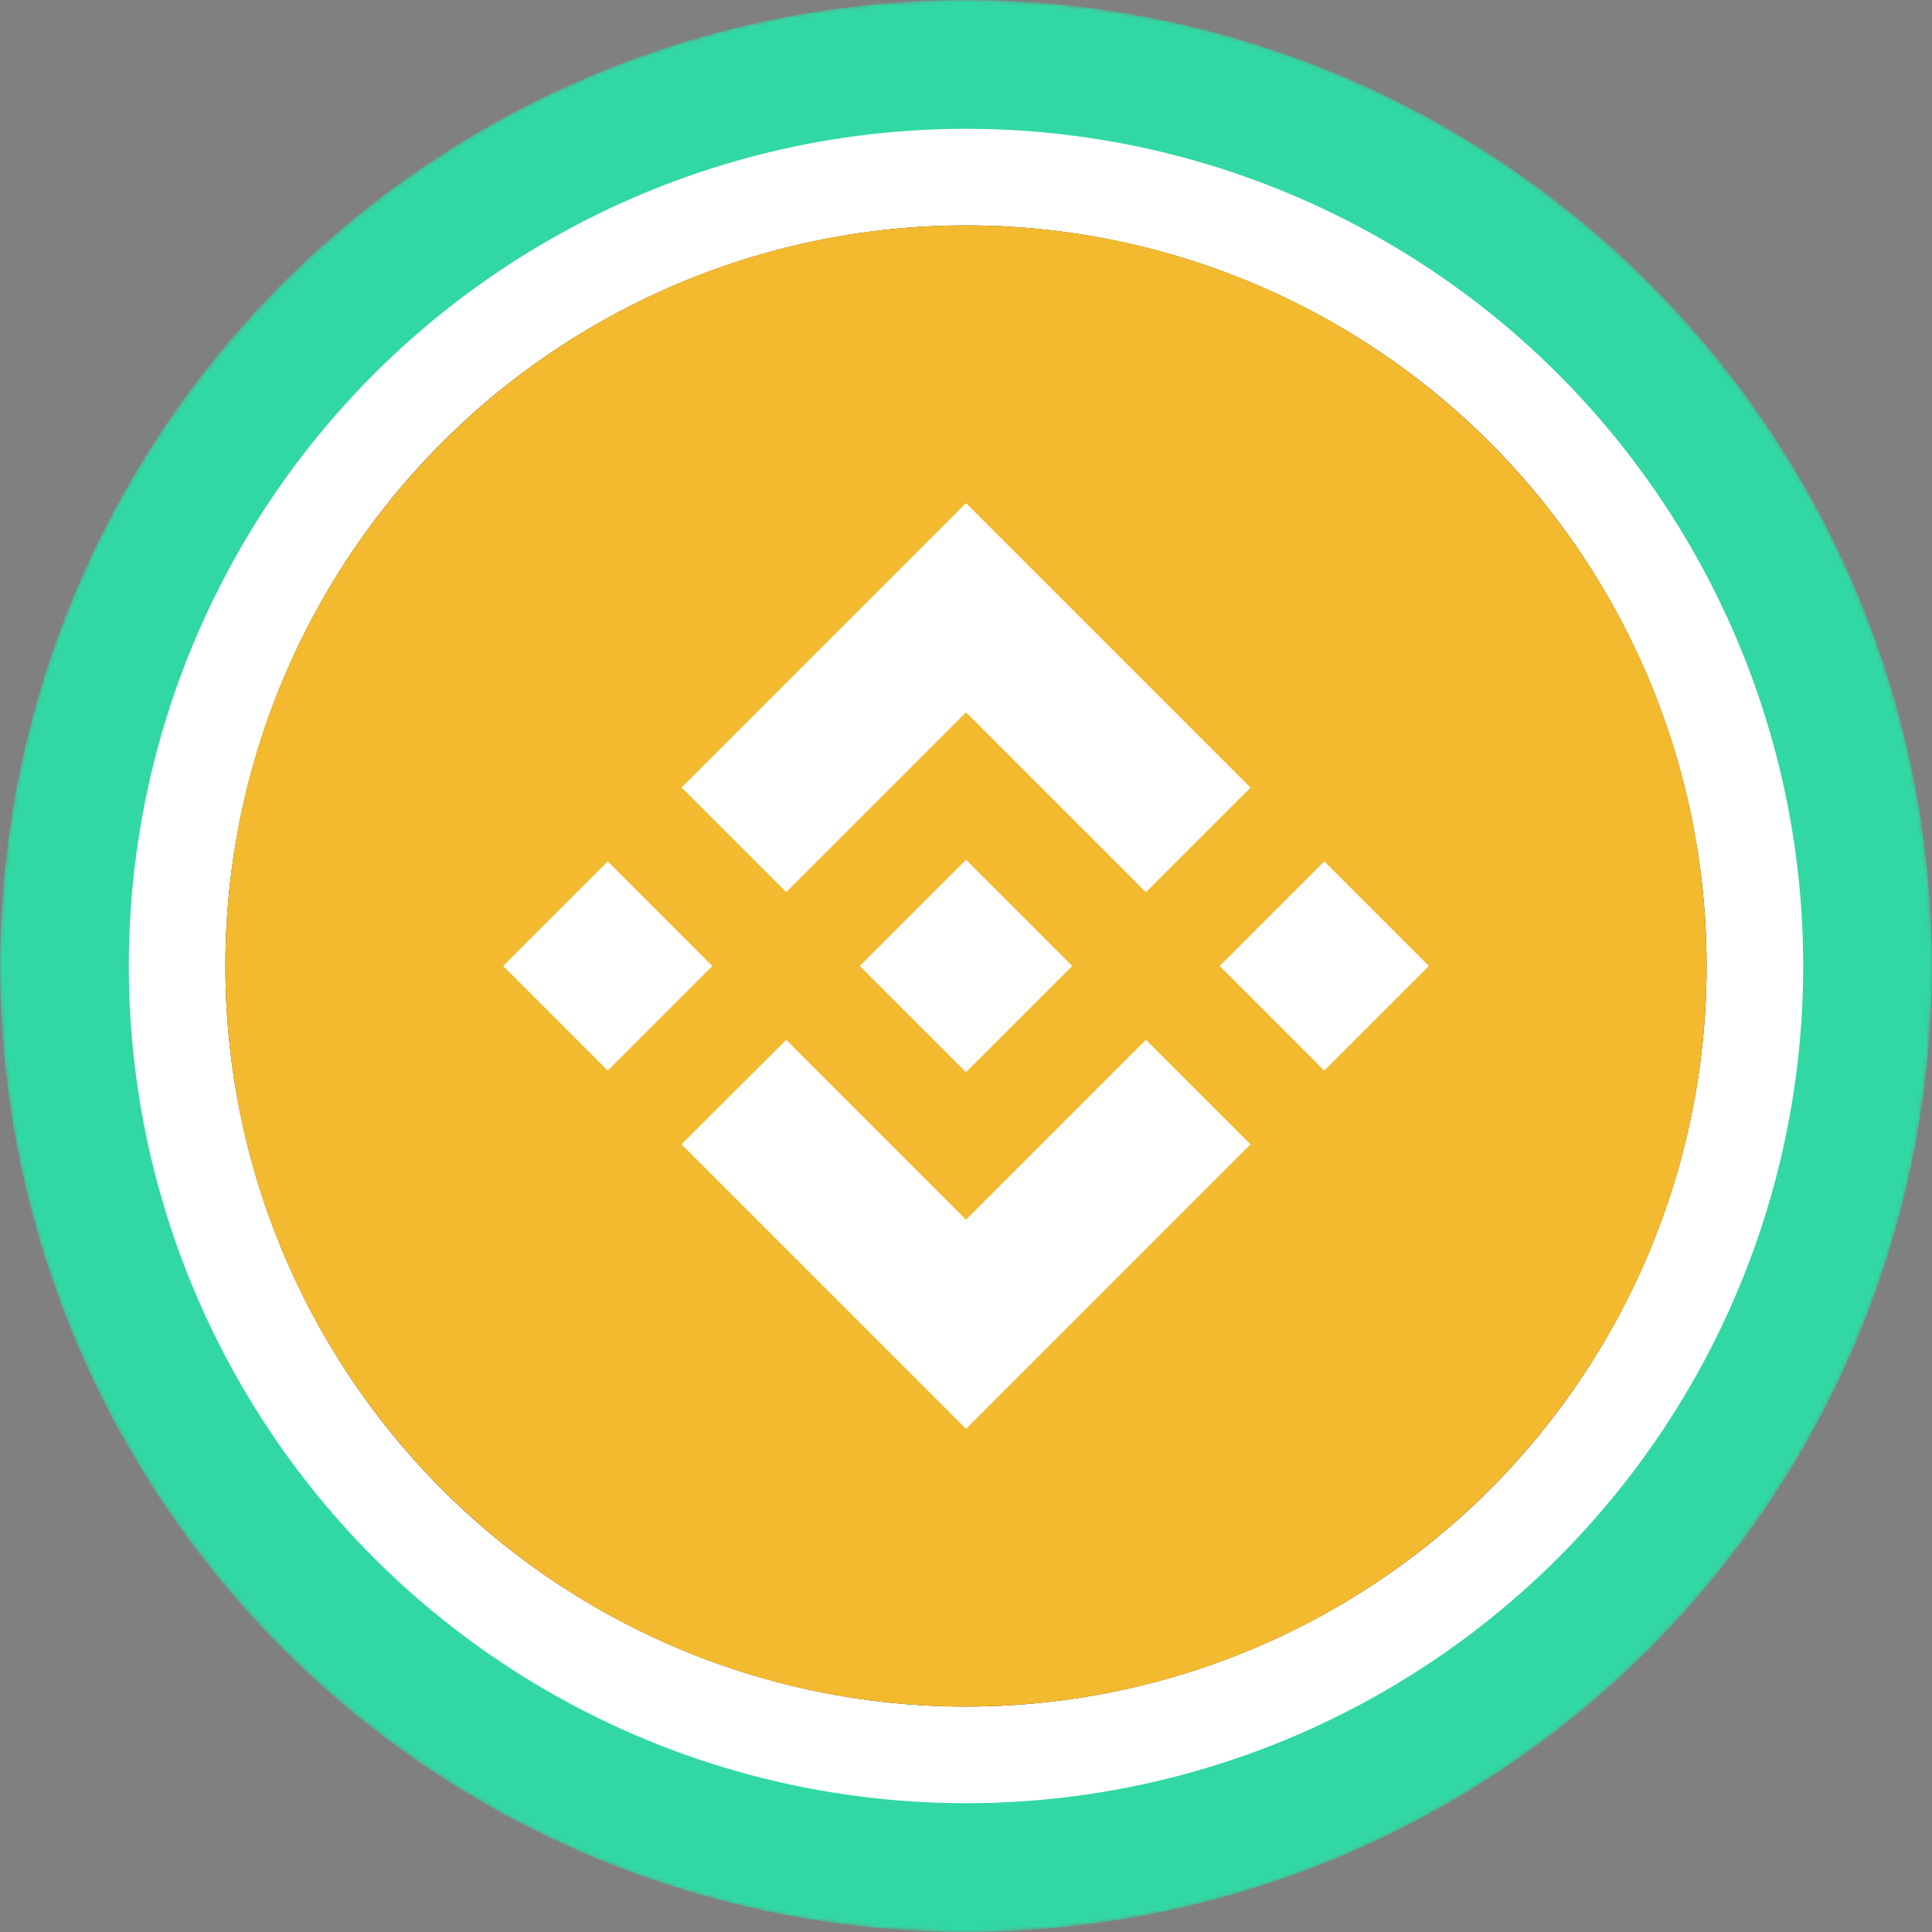 <svg width="480" height="480" viewBox="0 0 480 480" fill="none" xmlns="http://www.w3.org/2000/svg"><rect x="0" y="0" width="480" height="480" fill="#808080" stroke="none"/><mask id="mask0-401752" maskUnits="userSpaceOnUse" x="0" y="0" width="480" height="480"><circle cx="240" cy="240" r="240" fill="url(#paint0_linear-595090)"/></mask><g mask="url(#mask0-401752)"><circle cx="240" cy="240" r="240" fill="#31D8A4"/><circle cx="240" cy="240" r="208" fill="#fff"/></g><circle cx="240" cy="240" r="184" fill="#0E052F"/><path d="M240 424c101.62 0 184-82.38 184-184S341.62 56 240 56 56 138.38 56 240s82.38 184 184 184z" fill="#F3BA2F"/><path d="M195.334 221.646L240 176.98l44.689 44.689 25.99-25.99L240 125l-70.656 70.656 25.99 25.99zM125 240l25.99-25.99L176.98 240l-25.99 25.99L125 240zm70.334 18.354L240 303.02l44.689-44.689 25.99 25.979L240 355l-70.656-70.656-.035-.034 26.025-25.956zM303.02 240l25.99-25.99L355 240l-25.99 25.99L303.02 240zm-36.662-.023h.023V240L240 266.381l-26.347-26.335-.046-.046.046-.035 4.612-4.622 2.243-2.243L240 213.619l26.369 26.369-.011-.011z" fill="#fff"/><defs><linearGradient id="paint0_linear-595090" x1="240" y1="0" x2="240" y2="701.818" gradientUnits="userSpaceOnUse"><stop stop-color="#08021E"/><stop offset="1" stop-color="#1F0777"/></linearGradient></defs></svg>